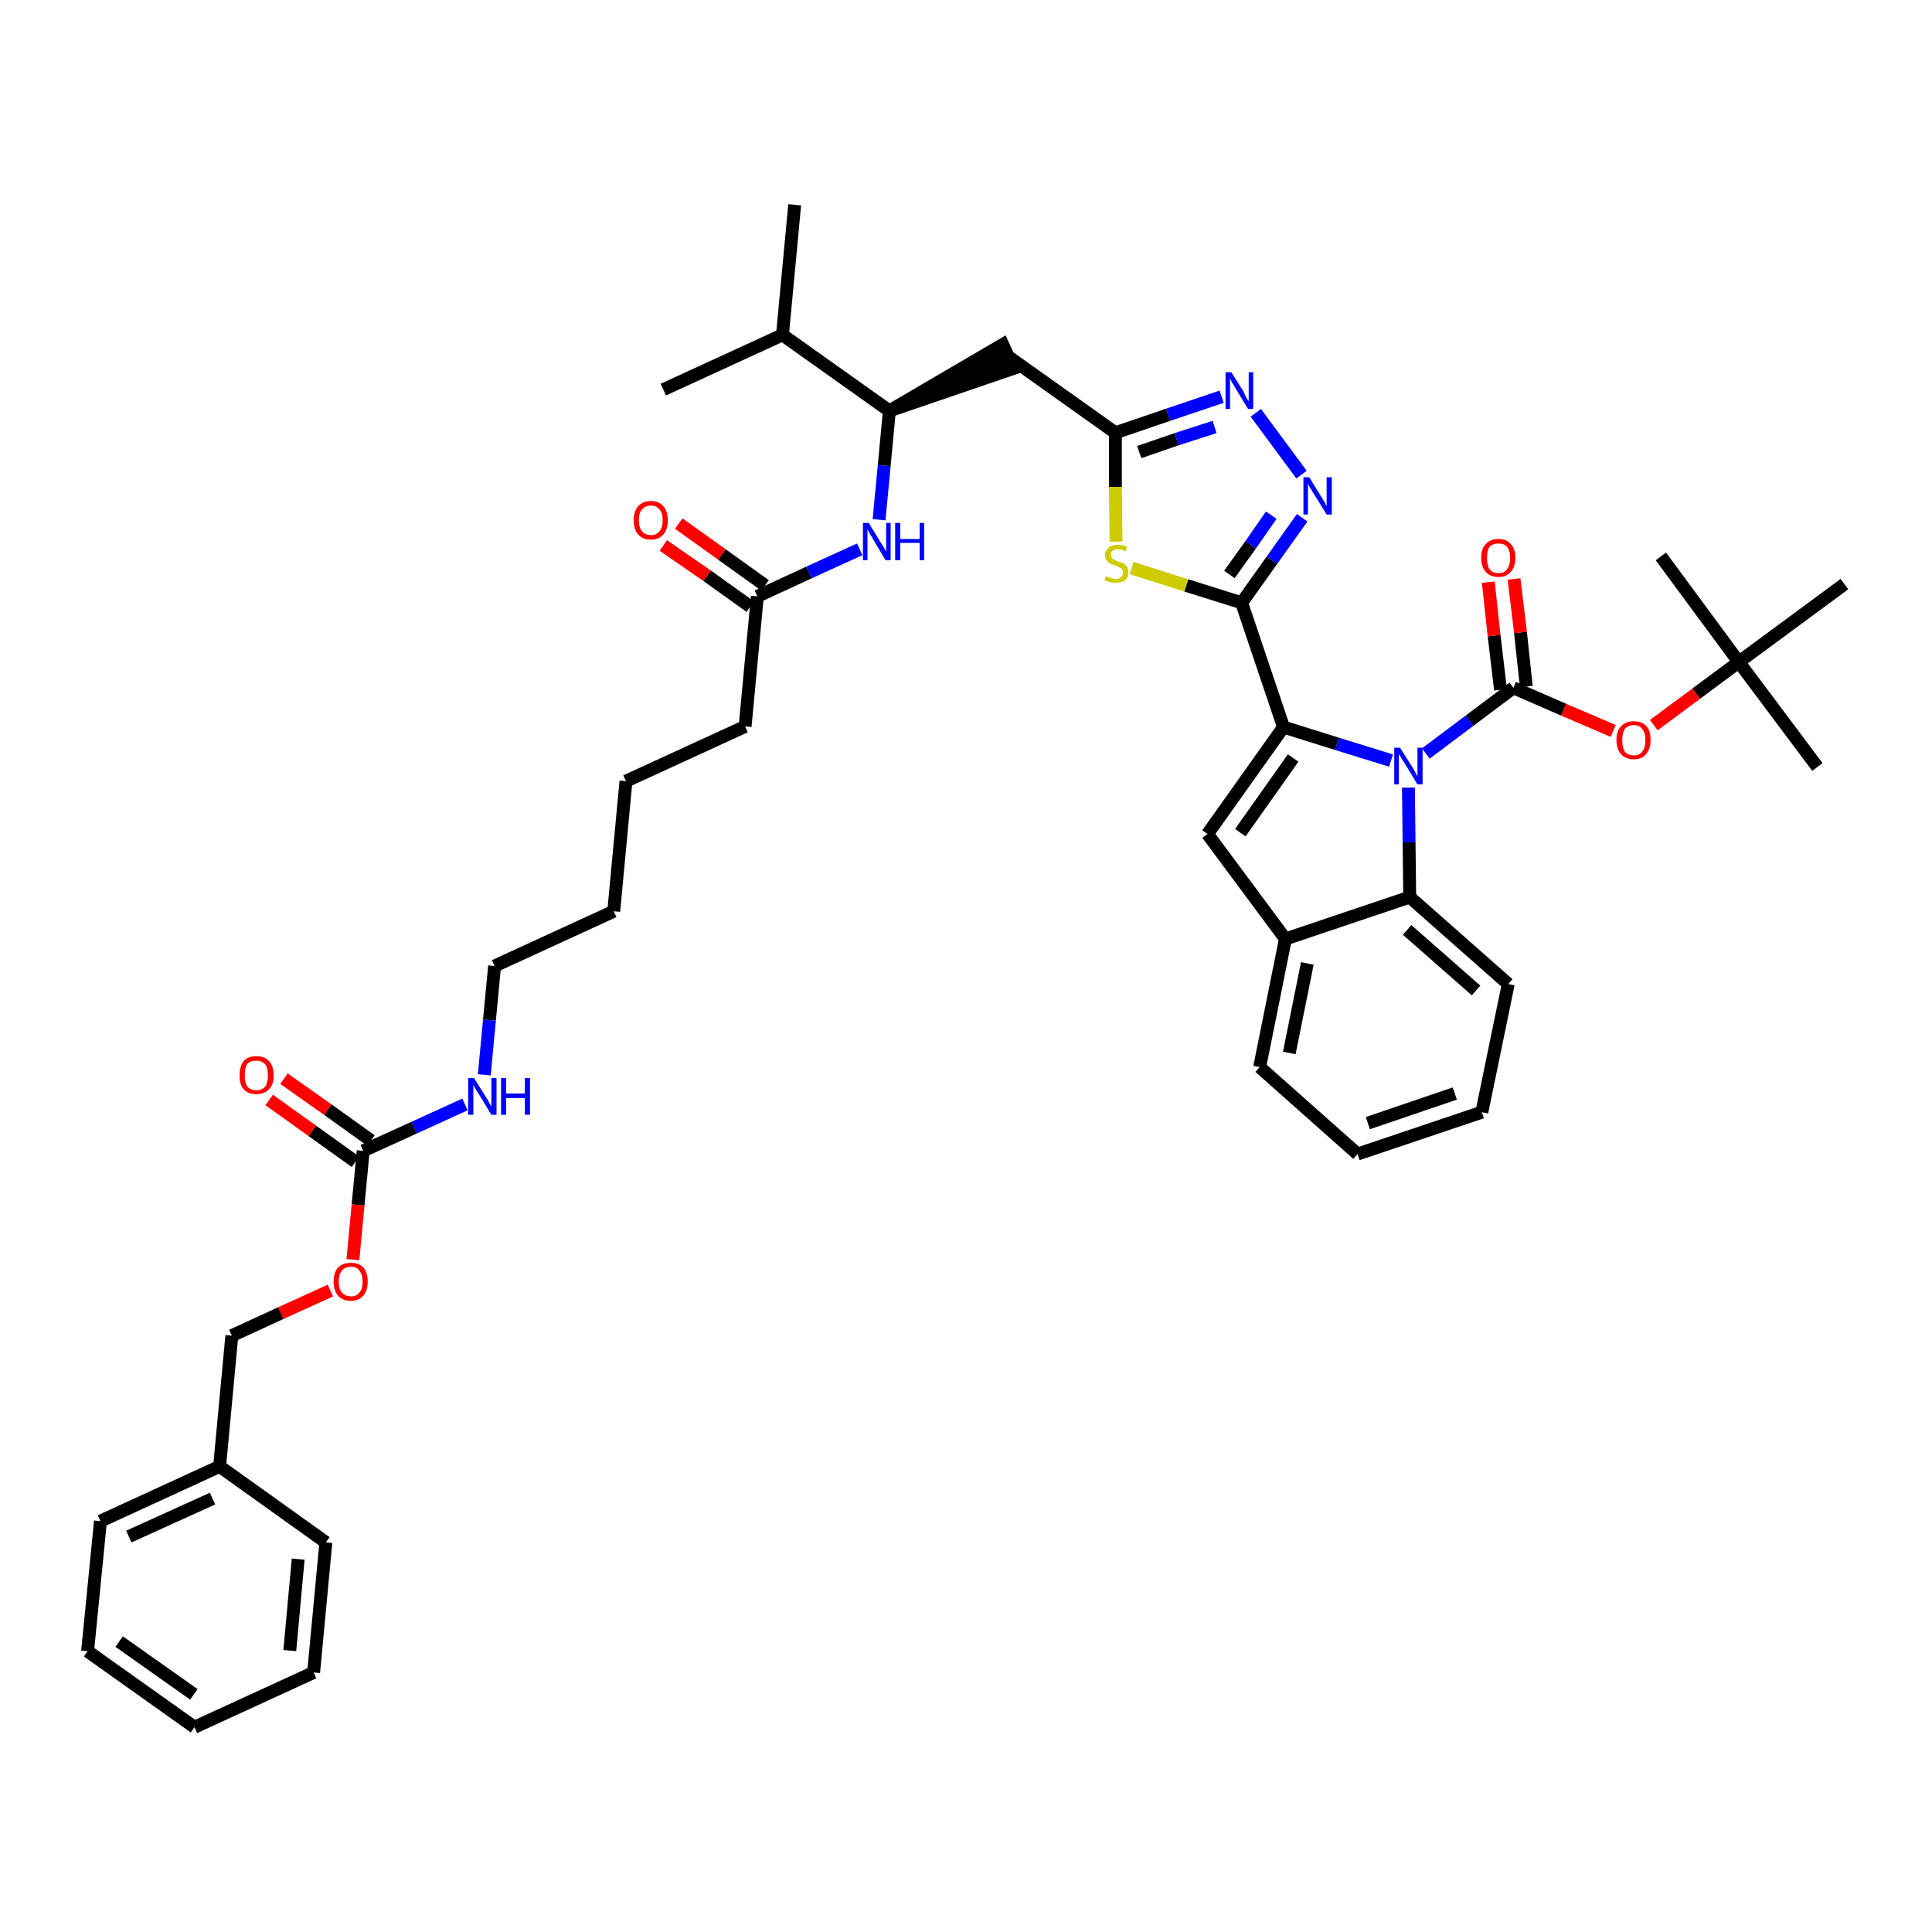 <?xml version='1.0' encoding='iso-8859-1'?>
<svg version='1.1' baseProfile='full'
              xmlns='http://www.w3.org/2000/svg'
                      xmlns:rdkit='http://www.rdkit.org/xml'
                      xmlns:xlink='http://www.w3.org/1999/xlink'
                  xml:space='preserve'
width='300px' height='300px' viewBox='0 0 300 300'>
<!-- END OF HEADER -->
<path class='bond-0 atom-0 atom-1' d='M 123.4,31.8 L 121.5,52.0' style='fill:none;fill-rule:evenodd;stroke:#000000;stroke-width:2.0px;stroke-linecap:butt;stroke-linejoin:miter;stroke-opacity:1' />
<path class='bond-1 atom-1 atom-2' d='M 121.5,52.0 L 103.0,60.5' style='fill:none;fill-rule:evenodd;stroke:#000000;stroke-width:2.0px;stroke-linecap:butt;stroke-linejoin:miter;stroke-opacity:1' />
<path class='bond-2 atom-1 atom-3' d='M 121.5,52.0 L 138.1,63.8' style='fill:none;fill-rule:evenodd;stroke:#000000;stroke-width:2.0px;stroke-linecap:butt;stroke-linejoin:miter;stroke-opacity:1' />
<path class='bond-3 atom-3 atom-4' d='M 138.1,63.8 L 157.4,57.2 L 155.7,53.5 Z' style='fill:#000000;fill-rule:evenodd;fill-opacity:1;stroke:#000000;stroke-width:2.0px;stroke-linecap:butt;stroke-linejoin:miter;stroke-opacity:1;' />
<path class='bond-25 atom-3 atom-26' d='M 138.1,63.8 L 137.3,72.3' style='fill:none;fill-rule:evenodd;stroke:#000000;stroke-width:2.0px;stroke-linecap:butt;stroke-linejoin:miter;stroke-opacity:1' />
<path class='bond-25 atom-3 atom-26' d='M 137.3,72.3 L 136.5,80.7' style='fill:none;fill-rule:evenodd;stroke:#0000FF;stroke-width:2.0px;stroke-linecap:butt;stroke-linejoin:miter;stroke-opacity:1' />
<path class='bond-4 atom-4 atom-5' d='M 156.6,55.4 L 173.2,67.2' style='fill:none;fill-rule:evenodd;stroke:#000000;stroke-width:2.0px;stroke-linecap:butt;stroke-linejoin:miter;stroke-opacity:1' />
<path class='bond-5 atom-5 atom-6' d='M 173.2,67.2 L 181.4,64.4' style='fill:none;fill-rule:evenodd;stroke:#000000;stroke-width:2.0px;stroke-linecap:butt;stroke-linejoin:miter;stroke-opacity:1' />
<path class='bond-5 atom-5 atom-6' d='M 181.4,64.4 L 189.7,61.6' style='fill:none;fill-rule:evenodd;stroke:#0000FF;stroke-width:2.0px;stroke-linecap:butt;stroke-linejoin:miter;stroke-opacity:1' />
<path class='bond-5 atom-5 atom-6' d='M 176.9,70.2 L 182.7,68.2' style='fill:none;fill-rule:evenodd;stroke:#000000;stroke-width:2.0px;stroke-linecap:butt;stroke-linejoin:miter;stroke-opacity:1' />
<path class='bond-5 atom-5 atom-6' d='M 182.7,68.2 L 188.6,66.3' style='fill:none;fill-rule:evenodd;stroke:#0000FF;stroke-width:2.0px;stroke-linecap:butt;stroke-linejoin:miter;stroke-opacity:1' />
<path class='bond-43 atom-25 atom-5' d='M 173.3,84.1 L 173.2,75.6' style='fill:none;fill-rule:evenodd;stroke:#CCCC00;stroke-width:2.0px;stroke-linecap:butt;stroke-linejoin:miter;stroke-opacity:1' />
<path class='bond-43 atom-25 atom-5' d='M 173.2,75.6 L 173.2,67.2' style='fill:none;fill-rule:evenodd;stroke:#000000;stroke-width:2.0px;stroke-linecap:butt;stroke-linejoin:miter;stroke-opacity:1' />
<path class='bond-6 atom-6 atom-7' d='M 195.0,64.1 L 202.1,73.7' style='fill:none;fill-rule:evenodd;stroke:#0000FF;stroke-width:2.0px;stroke-linecap:butt;stroke-linejoin:miter;stroke-opacity:1' />
<path class='bond-7 atom-7 atom-8' d='M 202.2,80.4 L 197.5,87.0' style='fill:none;fill-rule:evenodd;stroke:#0000FF;stroke-width:2.0px;stroke-linecap:butt;stroke-linejoin:miter;stroke-opacity:1' />
<path class='bond-7 atom-7 atom-8' d='M 197.5,87.0 L 192.8,93.6' style='fill:none;fill-rule:evenodd;stroke:#000000;stroke-width:2.0px;stroke-linecap:butt;stroke-linejoin:miter;stroke-opacity:1' />
<path class='bond-7 atom-7 atom-8' d='M 197.4,80.0 L 194.2,84.6' style='fill:none;fill-rule:evenodd;stroke:#0000FF;stroke-width:2.0px;stroke-linecap:butt;stroke-linejoin:miter;stroke-opacity:1' />
<path class='bond-7 atom-7 atom-8' d='M 194.2,84.6 L 190.9,89.2' style='fill:none;fill-rule:evenodd;stroke:#000000;stroke-width:2.0px;stroke-linecap:butt;stroke-linejoin:miter;stroke-opacity:1' />
<path class='bond-8 atom-8 atom-9' d='M 192.8,93.6 L 199.3,112.9' style='fill:none;fill-rule:evenodd;stroke:#000000;stroke-width:2.0px;stroke-linecap:butt;stroke-linejoin:miter;stroke-opacity:1' />
<path class='bond-24 atom-8 atom-25' d='M 192.8,93.6 L 184.2,90.9' style='fill:none;fill-rule:evenodd;stroke:#000000;stroke-width:2.0px;stroke-linecap:butt;stroke-linejoin:miter;stroke-opacity:1' />
<path class='bond-24 atom-8 atom-25' d='M 184.2,90.9 L 175.7,88.2' style='fill:none;fill-rule:evenodd;stroke:#CCCC00;stroke-width:2.0px;stroke-linecap:butt;stroke-linejoin:miter;stroke-opacity:1' />
<path class='bond-9 atom-9 atom-10' d='M 199.3,112.9 L 187.5,129.5' style='fill:none;fill-rule:evenodd;stroke:#000000;stroke-width:2.0px;stroke-linecap:butt;stroke-linejoin:miter;stroke-opacity:1' />
<path class='bond-9 atom-9 atom-10' d='M 200.8,117.7 L 192.6,129.3' style='fill:none;fill-rule:evenodd;stroke:#000000;stroke-width:2.0px;stroke-linecap:butt;stroke-linejoin:miter;stroke-opacity:1' />
<path class='bond-45 atom-17 atom-9' d='M 216.0,118.1 L 207.6,115.5' style='fill:none;fill-rule:evenodd;stroke:#0000FF;stroke-width:2.0px;stroke-linecap:butt;stroke-linejoin:miter;stroke-opacity:1' />
<path class='bond-45 atom-17 atom-9' d='M 207.6,115.5 L 199.3,112.9' style='fill:none;fill-rule:evenodd;stroke:#000000;stroke-width:2.0px;stroke-linecap:butt;stroke-linejoin:miter;stroke-opacity:1' />
<path class='bond-10 atom-10 atom-11' d='M 187.5,129.5 L 199.6,145.8' style='fill:none;fill-rule:evenodd;stroke:#000000;stroke-width:2.0px;stroke-linecap:butt;stroke-linejoin:miter;stroke-opacity:1' />
<path class='bond-11 atom-11 atom-12' d='M 199.6,145.8 L 195.6,165.7' style='fill:none;fill-rule:evenodd;stroke:#000000;stroke-width:2.0px;stroke-linecap:butt;stroke-linejoin:miter;stroke-opacity:1' />
<path class='bond-11 atom-11 atom-12' d='M 203.0,149.6 L 200.2,163.5' style='fill:none;fill-rule:evenodd;stroke:#000000;stroke-width:2.0px;stroke-linecap:butt;stroke-linejoin:miter;stroke-opacity:1' />
<path class='bond-46 atom-16 atom-11' d='M 218.9,139.3 L 199.6,145.8' style='fill:none;fill-rule:evenodd;stroke:#000000;stroke-width:2.0px;stroke-linecap:butt;stroke-linejoin:miter;stroke-opacity:1' />
<path class='bond-12 atom-12 atom-13' d='M 195.6,165.7 L 210.8,179.2' style='fill:none;fill-rule:evenodd;stroke:#000000;stroke-width:2.0px;stroke-linecap:butt;stroke-linejoin:miter;stroke-opacity:1' />
<path class='bond-13 atom-13 atom-14' d='M 210.8,179.2 L 230.1,172.7' style='fill:none;fill-rule:evenodd;stroke:#000000;stroke-width:2.0px;stroke-linecap:butt;stroke-linejoin:miter;stroke-opacity:1' />
<path class='bond-13 atom-13 atom-14' d='M 212.4,174.4 L 225.9,169.8' style='fill:none;fill-rule:evenodd;stroke:#000000;stroke-width:2.0px;stroke-linecap:butt;stroke-linejoin:miter;stroke-opacity:1' />
<path class='bond-14 atom-14 atom-15' d='M 230.1,172.7 L 234.2,152.8' style='fill:none;fill-rule:evenodd;stroke:#000000;stroke-width:2.0px;stroke-linecap:butt;stroke-linejoin:miter;stroke-opacity:1' />
<path class='bond-15 atom-15 atom-16' d='M 234.2,152.8 L 218.9,139.3' style='fill:none;fill-rule:evenodd;stroke:#000000;stroke-width:2.0px;stroke-linecap:butt;stroke-linejoin:miter;stroke-opacity:1' />
<path class='bond-15 atom-15 atom-16' d='M 229.2,153.8 L 218.5,144.4' style='fill:none;fill-rule:evenodd;stroke:#000000;stroke-width:2.0px;stroke-linecap:butt;stroke-linejoin:miter;stroke-opacity:1' />
<path class='bond-16 atom-16 atom-17' d='M 218.9,139.3 L 218.8,130.8' style='fill:none;fill-rule:evenodd;stroke:#000000;stroke-width:2.0px;stroke-linecap:butt;stroke-linejoin:miter;stroke-opacity:1' />
<path class='bond-16 atom-16 atom-17' d='M 218.8,130.8 L 218.7,122.3' style='fill:none;fill-rule:evenodd;stroke:#0000FF;stroke-width:2.0px;stroke-linecap:butt;stroke-linejoin:miter;stroke-opacity:1' />
<path class='bond-17 atom-17 atom-18' d='M 221.4,117.0 L 228.2,111.9' style='fill:none;fill-rule:evenodd;stroke:#0000FF;stroke-width:2.0px;stroke-linecap:butt;stroke-linejoin:miter;stroke-opacity:1' />
<path class='bond-17 atom-17 atom-18' d='M 228.2,111.9 L 235.0,106.8' style='fill:none;fill-rule:evenodd;stroke:#000000;stroke-width:2.0px;stroke-linecap:butt;stroke-linejoin:miter;stroke-opacity:1' />
<path class='bond-18 atom-18 atom-19' d='M 237.0,106.6 L 236.1,98.2' style='fill:none;fill-rule:evenodd;stroke:#000000;stroke-width:2.0px;stroke-linecap:butt;stroke-linejoin:miter;stroke-opacity:1' />
<path class='bond-18 atom-18 atom-19' d='M 236.1,98.2 L 235.1,89.9' style='fill:none;fill-rule:evenodd;stroke:#FF0000;stroke-width:2.0px;stroke-linecap:butt;stroke-linejoin:miter;stroke-opacity:1' />
<path class='bond-18 atom-18 atom-19' d='M 233.0,107.1 L 232.0,98.7' style='fill:none;fill-rule:evenodd;stroke:#000000;stroke-width:2.0px;stroke-linecap:butt;stroke-linejoin:miter;stroke-opacity:1' />
<path class='bond-18 atom-18 atom-19' d='M 232.0,98.7 L 231.1,90.4' style='fill:none;fill-rule:evenodd;stroke:#FF0000;stroke-width:2.0px;stroke-linecap:butt;stroke-linejoin:miter;stroke-opacity:1' />
<path class='bond-19 atom-18 atom-20' d='M 235.0,106.8 L 242.8,110.2' style='fill:none;fill-rule:evenodd;stroke:#000000;stroke-width:2.0px;stroke-linecap:butt;stroke-linejoin:miter;stroke-opacity:1' />
<path class='bond-19 atom-18 atom-20' d='M 242.8,110.2 L 250.5,113.5' style='fill:none;fill-rule:evenodd;stroke:#FF0000;stroke-width:2.0px;stroke-linecap:butt;stroke-linejoin:miter;stroke-opacity:1' />
<path class='bond-20 atom-20 atom-21' d='M 256.8,112.6 L 263.4,107.7' style='fill:none;fill-rule:evenodd;stroke:#FF0000;stroke-width:2.0px;stroke-linecap:butt;stroke-linejoin:miter;stroke-opacity:1' />
<path class='bond-20 atom-20 atom-21' d='M 263.4,107.7 L 270.0,102.8' style='fill:none;fill-rule:evenodd;stroke:#000000;stroke-width:2.0px;stroke-linecap:butt;stroke-linejoin:miter;stroke-opacity:1' />
<path class='bond-21 atom-21 atom-22' d='M 270.0,102.8 L 282.2,119.1' style='fill:none;fill-rule:evenodd;stroke:#000000;stroke-width:2.0px;stroke-linecap:butt;stroke-linejoin:miter;stroke-opacity:1' />
<path class='bond-22 atom-21 atom-23' d='M 270.0,102.8 L 257.9,86.4' style='fill:none;fill-rule:evenodd;stroke:#000000;stroke-width:2.0px;stroke-linecap:butt;stroke-linejoin:miter;stroke-opacity:1' />
<path class='bond-23 atom-21 atom-24' d='M 270.0,102.8 L 286.4,90.7' style='fill:none;fill-rule:evenodd;stroke:#000000;stroke-width:2.0px;stroke-linecap:butt;stroke-linejoin:miter;stroke-opacity:1' />
<path class='bond-26 atom-26 atom-27' d='M 133.5,85.3 L 125.6,88.9' style='fill:none;fill-rule:evenodd;stroke:#0000FF;stroke-width:2.0px;stroke-linecap:butt;stroke-linejoin:miter;stroke-opacity:1' />
<path class='bond-26 atom-26 atom-27' d='M 125.6,88.9 L 117.6,92.6' style='fill:none;fill-rule:evenodd;stroke:#000000;stroke-width:2.0px;stroke-linecap:butt;stroke-linejoin:miter;stroke-opacity:1' />
<path class='bond-27 atom-27 atom-28' d='M 118.8,90.9 L 112.1,86.1' style='fill:none;fill-rule:evenodd;stroke:#000000;stroke-width:2.0px;stroke-linecap:butt;stroke-linejoin:miter;stroke-opacity:1' />
<path class='bond-27 atom-27 atom-28' d='M 112.1,86.1 L 105.4,81.3' style='fill:none;fill-rule:evenodd;stroke:#FF0000;stroke-width:2.0px;stroke-linecap:butt;stroke-linejoin:miter;stroke-opacity:1' />
<path class='bond-27 atom-27 atom-28' d='M 116.5,94.2 L 109.8,89.4' style='fill:none;fill-rule:evenodd;stroke:#000000;stroke-width:2.0px;stroke-linecap:butt;stroke-linejoin:miter;stroke-opacity:1' />
<path class='bond-27 atom-27 atom-28' d='M 109.8,89.4 L 103.0,84.7' style='fill:none;fill-rule:evenodd;stroke:#FF0000;stroke-width:2.0px;stroke-linecap:butt;stroke-linejoin:miter;stroke-opacity:1' />
<path class='bond-28 atom-27 atom-29' d='M 117.6,92.6 L 115.7,112.8' style='fill:none;fill-rule:evenodd;stroke:#000000;stroke-width:2.0px;stroke-linecap:butt;stroke-linejoin:miter;stroke-opacity:1' />
<path class='bond-29 atom-29 atom-30' d='M 115.7,112.8 L 97.2,121.3' style='fill:none;fill-rule:evenodd;stroke:#000000;stroke-width:2.0px;stroke-linecap:butt;stroke-linejoin:miter;stroke-opacity:1' />
<path class='bond-30 atom-30 atom-31' d='M 97.2,121.3 L 95.3,141.5' style='fill:none;fill-rule:evenodd;stroke:#000000;stroke-width:2.0px;stroke-linecap:butt;stroke-linejoin:miter;stroke-opacity:1' />
<path class='bond-31 atom-31 atom-32' d='M 95.3,141.5 L 76.8,150.0' style='fill:none;fill-rule:evenodd;stroke:#000000;stroke-width:2.0px;stroke-linecap:butt;stroke-linejoin:miter;stroke-opacity:1' />
<path class='bond-32 atom-32 atom-33' d='M 76.8,150.0 L 76.0,158.4' style='fill:none;fill-rule:evenodd;stroke:#000000;stroke-width:2.0px;stroke-linecap:butt;stroke-linejoin:miter;stroke-opacity:1' />
<path class='bond-32 atom-32 atom-33' d='M 76.0,158.4 L 75.2,166.9' style='fill:none;fill-rule:evenodd;stroke:#0000FF;stroke-width:2.0px;stroke-linecap:butt;stroke-linejoin:miter;stroke-opacity:1' />
<path class='bond-33 atom-33 atom-34' d='M 72.2,171.5 L 64.3,175.1' style='fill:none;fill-rule:evenodd;stroke:#0000FF;stroke-width:2.0px;stroke-linecap:butt;stroke-linejoin:miter;stroke-opacity:1' />
<path class='bond-33 atom-33 atom-34' d='M 64.3,175.1 L 56.4,178.7' style='fill:none;fill-rule:evenodd;stroke:#000000;stroke-width:2.0px;stroke-linecap:butt;stroke-linejoin:miter;stroke-opacity:1' />
<path class='bond-34 atom-34 atom-35' d='M 57.6,177.1 L 50.9,172.3' style='fill:none;fill-rule:evenodd;stroke:#000000;stroke-width:2.0px;stroke-linecap:butt;stroke-linejoin:miter;stroke-opacity:1' />
<path class='bond-34 atom-34 atom-35' d='M 50.9,172.3 L 44.1,167.5' style='fill:none;fill-rule:evenodd;stroke:#FF0000;stroke-width:2.0px;stroke-linecap:butt;stroke-linejoin:miter;stroke-opacity:1' />
<path class='bond-34 atom-34 atom-35' d='M 55.2,180.4 L 48.5,175.6' style='fill:none;fill-rule:evenodd;stroke:#000000;stroke-width:2.0px;stroke-linecap:butt;stroke-linejoin:miter;stroke-opacity:1' />
<path class='bond-34 atom-34 atom-35' d='M 48.5,175.6 L 41.8,170.8' style='fill:none;fill-rule:evenodd;stroke:#FF0000;stroke-width:2.0px;stroke-linecap:butt;stroke-linejoin:miter;stroke-opacity:1' />
<path class='bond-35 atom-34 atom-36' d='M 56.4,178.7 L 55.6,187.1' style='fill:none;fill-rule:evenodd;stroke:#000000;stroke-width:2.0px;stroke-linecap:butt;stroke-linejoin:miter;stroke-opacity:1' />
<path class='bond-35 atom-34 atom-36' d='M 55.6,187.1 L 54.8,195.6' style='fill:none;fill-rule:evenodd;stroke:#FF0000;stroke-width:2.0px;stroke-linecap:butt;stroke-linejoin:miter;stroke-opacity:1' />
<path class='bond-36 atom-36 atom-37' d='M 51.3,200.4 L 43.6,203.9' style='fill:none;fill-rule:evenodd;stroke:#FF0000;stroke-width:2.0px;stroke-linecap:butt;stroke-linejoin:miter;stroke-opacity:1' />
<path class='bond-36 atom-36 atom-37' d='M 43.6,203.9 L 36.0,207.4' style='fill:none;fill-rule:evenodd;stroke:#000000;stroke-width:2.0px;stroke-linecap:butt;stroke-linejoin:miter;stroke-opacity:1' />
<path class='bond-37 atom-37 atom-38' d='M 36.0,207.4 L 34.1,227.7' style='fill:none;fill-rule:evenodd;stroke:#000000;stroke-width:2.0px;stroke-linecap:butt;stroke-linejoin:miter;stroke-opacity:1' />
<path class='bond-38 atom-38 atom-39' d='M 34.1,227.7 L 15.6,236.2' style='fill:none;fill-rule:evenodd;stroke:#000000;stroke-width:2.0px;stroke-linecap:butt;stroke-linejoin:miter;stroke-opacity:1' />
<path class='bond-38 atom-38 atom-39' d='M 33.0,232.7 L 20.0,238.6' style='fill:none;fill-rule:evenodd;stroke:#000000;stroke-width:2.0px;stroke-linecap:butt;stroke-linejoin:miter;stroke-opacity:1' />
<path class='bond-44 atom-43 atom-38' d='M 50.6,239.5 L 34.1,227.7' style='fill:none;fill-rule:evenodd;stroke:#000000;stroke-width:2.0px;stroke-linecap:butt;stroke-linejoin:miter;stroke-opacity:1' />
<path class='bond-39 atom-39 atom-40' d='M 15.6,236.2 L 13.6,256.4' style='fill:none;fill-rule:evenodd;stroke:#000000;stroke-width:2.0px;stroke-linecap:butt;stroke-linejoin:miter;stroke-opacity:1' />
<path class='bond-40 atom-40 atom-41' d='M 13.6,256.4 L 30.2,268.2' style='fill:none;fill-rule:evenodd;stroke:#000000;stroke-width:2.0px;stroke-linecap:butt;stroke-linejoin:miter;stroke-opacity:1' />
<path class='bond-40 atom-40 atom-41' d='M 18.5,254.9 L 30.1,263.1' style='fill:none;fill-rule:evenodd;stroke:#000000;stroke-width:2.0px;stroke-linecap:butt;stroke-linejoin:miter;stroke-opacity:1' />
<path class='bond-41 atom-41 atom-42' d='M 30.2,268.2 L 48.7,259.7' style='fill:none;fill-rule:evenodd;stroke:#000000;stroke-width:2.0px;stroke-linecap:butt;stroke-linejoin:miter;stroke-opacity:1' />
<path class='bond-42 atom-42 atom-43' d='M 48.7,259.7 L 50.6,239.5' style='fill:none;fill-rule:evenodd;stroke:#000000;stroke-width:2.0px;stroke-linecap:butt;stroke-linejoin:miter;stroke-opacity:1' />
<path class='bond-42 atom-42 atom-43' d='M 45.0,256.3 L 46.3,242.1' style='fill:none;fill-rule:evenodd;stroke:#000000;stroke-width:2.0px;stroke-linecap:butt;stroke-linejoin:miter;stroke-opacity:1' />
<path  class='atom-6' d='M 191.2 57.8
L 193.1 60.8
Q 193.2 61.1, 193.5 61.7
Q 193.8 62.2, 193.9 62.3
L 193.9 57.8
L 194.6 57.8
L 194.6 63.5
L 193.8 63.5
L 191.8 60.2
Q 191.6 59.8, 191.3 59.4
Q 191.1 58.9, 191.0 58.8
L 191.0 63.5
L 190.3 63.5
L 190.3 57.8
L 191.2 57.8
' fill='#0000FF'/>
<path  class='atom-7' d='M 203.3 74.1
L 205.2 77.2
Q 205.4 77.5, 205.7 78.0
Q 206.0 78.6, 206.0 78.6
L 206.0 74.1
L 206.8 74.1
L 206.8 79.9
L 206.0 79.9
L 203.9 76.5
Q 203.7 76.2, 203.4 75.7
Q 203.2 75.3, 203.1 75.1
L 203.1 79.9
L 202.4 79.9
L 202.4 74.1
L 203.3 74.1
' fill='#0000FF'/>
<path  class='atom-17' d='M 217.4 116.1
L 219.3 119.1
Q 219.5 119.4, 219.8 120.0
Q 220.1 120.5, 220.1 120.6
L 220.1 116.1
L 220.9 116.1
L 220.9 121.8
L 220.1 121.8
L 218.1 118.5
Q 217.8 118.1, 217.6 117.7
Q 217.3 117.2, 217.2 117.1
L 217.2 121.8
L 216.5 121.8
L 216.5 116.1
L 217.4 116.1
' fill='#0000FF'/>
<path  class='atom-19' d='M 230.0 86.6
Q 230.0 85.2, 230.7 84.5
Q 231.4 83.7, 232.7 83.7
Q 234.0 83.7, 234.6 84.5
Q 235.3 85.2, 235.3 86.6
Q 235.3 88.0, 234.6 88.8
Q 233.9 89.6, 232.7 89.6
Q 231.4 89.6, 230.7 88.8
Q 230.0 88.0, 230.0 86.6
M 232.7 89.0
Q 233.6 89.0, 234.0 88.4
Q 234.5 87.8, 234.5 86.6
Q 234.5 85.5, 234.0 84.9
Q 233.6 84.4, 232.7 84.4
Q 231.8 84.4, 231.3 84.9
Q 230.9 85.5, 230.9 86.6
Q 230.9 87.8, 231.3 88.4
Q 231.8 89.0, 232.7 89.0
' fill='#FF0000'/>
<path  class='atom-20' d='M 251.0 114.9
Q 251.0 113.5, 251.7 112.8
Q 252.4 112.0, 253.7 112.0
Q 255.0 112.0, 255.7 112.8
Q 256.3 113.5, 256.3 114.9
Q 256.3 116.3, 255.6 117.1
Q 255.0 117.9, 253.7 117.9
Q 252.4 117.9, 251.7 117.1
Q 251.0 116.3, 251.0 114.9
M 253.7 117.3
Q 254.6 117.3, 255.0 116.7
Q 255.5 116.1, 255.5 114.9
Q 255.5 113.8, 255.0 113.2
Q 254.6 112.6, 253.7 112.6
Q 252.8 112.6, 252.3 113.2
Q 251.9 113.8, 251.9 114.9
Q 251.9 116.1, 252.3 116.7
Q 252.8 117.3, 253.7 117.3
' fill='#FF0000'/>
<path  class='atom-25' d='M 171.7 89.5
Q 171.8 89.5, 172.1 89.6
Q 172.3 89.7, 172.6 89.8
Q 172.9 89.9, 173.2 89.9
Q 173.8 89.9, 174.1 89.6
Q 174.4 89.3, 174.4 88.9
Q 174.4 88.6, 174.2 88.4
Q 174.1 88.2, 173.8 88.1
Q 173.6 88.0, 173.2 87.8
Q 172.7 87.7, 172.4 87.5
Q 172.1 87.4, 171.9 87.1
Q 171.6 86.8, 171.6 86.2
Q 171.6 85.5, 172.1 85.1
Q 172.6 84.6, 173.6 84.6
Q 174.3 84.6, 175.0 84.9
L 174.8 85.6
Q 174.1 85.3, 173.6 85.3
Q 173.1 85.3, 172.8 85.5
Q 172.4 85.7, 172.5 86.1
Q 172.5 86.5, 172.6 86.6
Q 172.8 86.8, 173.0 86.9
Q 173.2 87.0, 173.6 87.2
Q 174.1 87.3, 174.5 87.5
Q 174.8 87.7, 175.0 88.0
Q 175.2 88.3, 175.2 88.9
Q 175.2 89.7, 174.7 90.1
Q 174.1 90.5, 173.3 90.5
Q 172.7 90.5, 172.4 90.4
Q 172.0 90.3, 171.5 90.1
L 171.7 89.5
' fill='#CCCC00'/>
<path  class='atom-26' d='M 134.9 81.2
L 136.8 84.3
Q 137.0 84.6, 137.3 85.1
Q 137.6 85.6, 137.6 85.7
L 137.6 81.2
L 138.3 81.2
L 138.3 87.0
L 137.5 87.0
L 135.5 83.6
Q 135.3 83.2, 135.0 82.8
Q 134.8 82.3, 134.7 82.2
L 134.7 87.0
L 134.0 87.0
L 134.0 81.2
L 134.9 81.2
' fill='#0000FF'/>
<path  class='atom-26' d='M 139.0 81.2
L 139.8 81.2
L 139.8 83.7
L 142.8 83.7
L 142.8 81.2
L 143.5 81.2
L 143.5 87.0
L 142.8 87.0
L 142.8 84.3
L 139.8 84.3
L 139.8 87.0
L 139.0 87.0
L 139.0 81.2
' fill='#0000FF'/>
<path  class='atom-28' d='M 98.4 80.8
Q 98.4 79.4, 99.1 78.6
Q 99.8 77.8, 101.1 77.8
Q 102.3 77.8, 103.0 78.6
Q 103.7 79.4, 103.7 80.8
Q 103.7 82.2, 103.0 83.0
Q 102.3 83.8, 101.1 83.8
Q 99.8 83.8, 99.1 83.0
Q 98.4 82.2, 98.4 80.8
M 101.1 83.1
Q 101.9 83.1, 102.4 82.5
Q 102.9 81.9, 102.9 80.8
Q 102.9 79.6, 102.4 79.1
Q 101.9 78.5, 101.1 78.5
Q 100.2 78.5, 99.7 79.1
Q 99.2 79.6, 99.2 80.8
Q 99.2 81.9, 99.7 82.5
Q 100.2 83.1, 101.1 83.1
' fill='#FF0000'/>
<path  class='atom-33' d='M 73.6 167.4
L 75.5 170.4
Q 75.7 170.7, 76.0 171.3
Q 76.3 171.8, 76.3 171.9
L 76.3 167.4
L 77.1 167.4
L 77.1 173.1
L 76.3 173.1
L 74.3 169.8
Q 74.0 169.4, 73.8 169.0
Q 73.5 168.5, 73.5 168.4
L 73.5 173.1
L 72.7 173.1
L 72.7 167.4
L 73.6 167.4
' fill='#0000FF'/>
<path  class='atom-33' d='M 77.8 167.4
L 78.6 167.4
L 78.6 169.8
L 81.5 169.8
L 81.5 167.4
L 82.3 167.4
L 82.3 173.1
L 81.5 173.1
L 81.5 170.5
L 78.6 170.5
L 78.6 173.1
L 77.8 173.1
L 77.8 167.4
' fill='#0000FF'/>
<path  class='atom-35' d='M 37.2 167.0
Q 37.2 165.6, 37.8 164.8
Q 38.5 164.0, 39.8 164.0
Q 41.1 164.0, 41.8 164.8
Q 42.5 165.6, 42.5 167.0
Q 42.5 168.4, 41.8 169.1
Q 41.1 169.9, 39.8 169.9
Q 38.5 169.9, 37.8 169.1
Q 37.2 168.4, 37.2 167.0
M 39.8 169.3
Q 40.7 169.3, 41.2 168.7
Q 41.6 168.1, 41.6 167.0
Q 41.6 165.8, 41.2 165.3
Q 40.7 164.7, 39.8 164.7
Q 38.9 164.7, 38.4 165.2
Q 38.0 165.8, 38.0 167.0
Q 38.0 168.1, 38.4 168.7
Q 38.9 169.3, 39.8 169.3
' fill='#FF0000'/>
<path  class='atom-36' d='M 51.8 199.0
Q 51.8 197.6, 52.5 196.8
Q 53.2 196.1, 54.5 196.1
Q 55.8 196.1, 56.4 196.8
Q 57.1 197.6, 57.1 199.0
Q 57.1 200.4, 56.4 201.2
Q 55.7 202.0, 54.5 202.0
Q 53.2 202.0, 52.5 201.2
Q 51.8 200.4, 51.8 199.0
M 54.5 201.3
Q 55.4 201.3, 55.8 200.7
Q 56.3 200.2, 56.3 199.0
Q 56.3 197.9, 55.8 197.3
Q 55.4 196.7, 54.5 196.7
Q 53.6 196.7, 53.1 197.3
Q 52.6 197.9, 52.6 199.0
Q 52.6 200.2, 53.1 200.7
Q 53.6 201.3, 54.5 201.3
' fill='#FF0000'/>
</svg>
